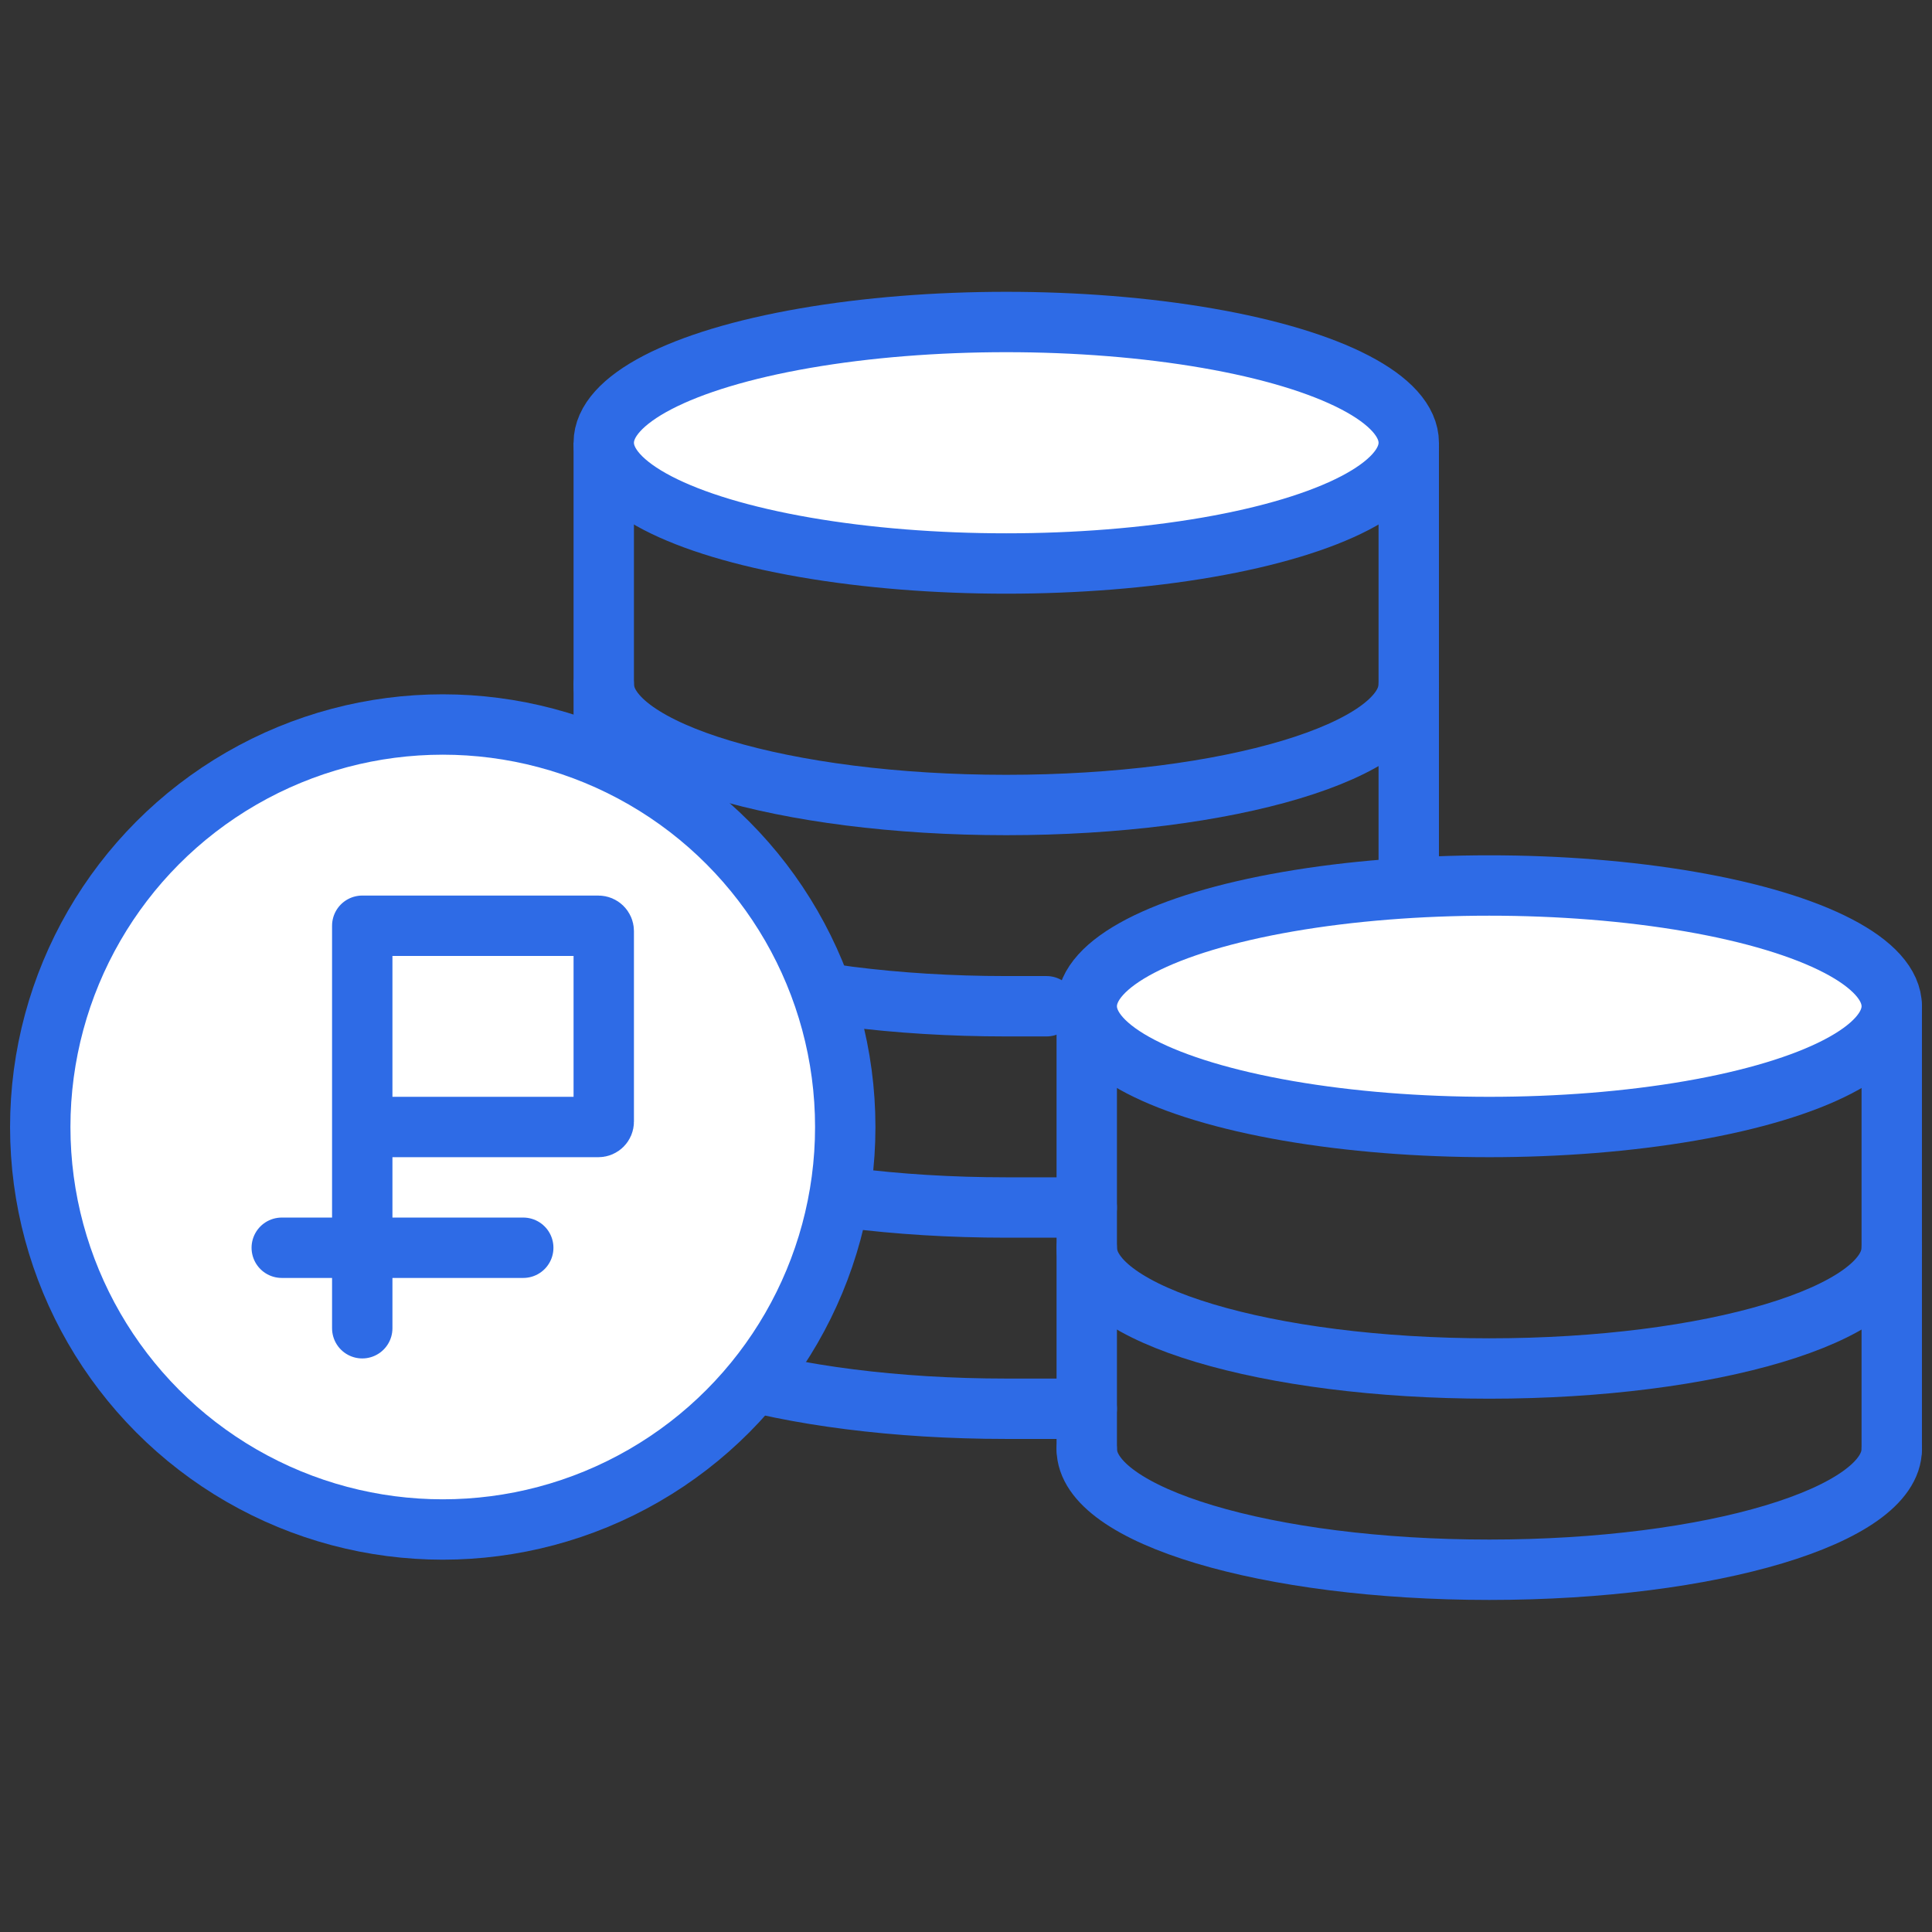<svg width="48" height="48" viewBox="0 0 48 48" fill="none" xmlns="http://www.w3.org/2000/svg">
<rect x="0" y="0" width="48" height="48" fill="#333333" stroke="none"/>
<path d="M15 32V11" stroke="#2E6BE6" stroke-width="1.5"/>
<path d="M27 36V25" stroke="#2E6BE6" stroke-width="1.5" stroke-linecap="round" stroke-linejoin="round"/>
<path d="M47 36V25" stroke="#2E6BE6" stroke-width="1.5" stroke-linecap="round" stroke-linejoin="round"/>
<path d="M35 11V22" stroke="#2E6BE6" stroke-width="1.5"/>
<ellipse cx="25" cy="11" rx="10" ry="3" fill="white" stroke="#2E6BE6" stroke-width="1.5" stroke-linecap="round" stroke-linejoin="round"/>
<path d="M35 17C35 18.657 30.523 20 25 20C19.477 20 15 18.657 15 17" stroke="#2E6BE6" stroke-width="1.5" stroke-linecap="round" stroke-linejoin="round"/>
<ellipse cx="37" cy="25" rx="10" ry="3" fill="white" stroke="#2E6BE6" stroke-width="1.5" stroke-linecap="round" stroke-linejoin="round"/>
<path d="M47 31C47 32.657 42.523 34 37 34C31.477 34 27 32.657 27 31" stroke="#2E6BE6" stroke-width="1.5" stroke-linecap="round" stroke-linejoin="round"/>
<path d="M47 36C47 37.657 42.523 39 37 39C31.477 39 27 37.657 27 36" stroke="#2E6BE6" stroke-width="1.5" stroke-linecap="round" stroke-linejoin="round"/>
<path d="M15 22C15 23.657 19.477 25 25 25H26" stroke="#2E6BE6" stroke-width="1.5" stroke-linecap="round" stroke-linejoin="round"/>
<path d="M15 27C15 28.657 19.477 30 25 30H27" stroke="#2E6BE6" stroke-width="1.5" stroke-linecap="round" stroke-linejoin="round"/>
<path d="M15 32C15 33.657 19.477 35 25 35H27" stroke="#2E6BE6" stroke-width="1.5" stroke-linecap="round" stroke-linejoin="round"/>
<circle cx="11" cy="28" r="10" fill="white" stroke="#2E6BE6" stroke-width="1.5"/>
<path d="M14.867 23H9V28H14.867C14.94 28 15 27.94 15 27.867V23.133C15 23.06 14.94 23 14.867 23Z" fill="white"/>
<path d="M9 33V28M9 28V23H14.867C14.94 23 15 23.06 15 23.133V27.867C15 27.94 14.94 28 14.867 28H9Z" stroke="#2E6BE6" stroke-width="1.5" stroke-linecap="round" stroke-linejoin="round"/>
<path d="M7 31H13" stroke="#2E6BE6" stroke-width="1.5" stroke-linecap="round" stroke-linejoin="round"/>
</svg>

